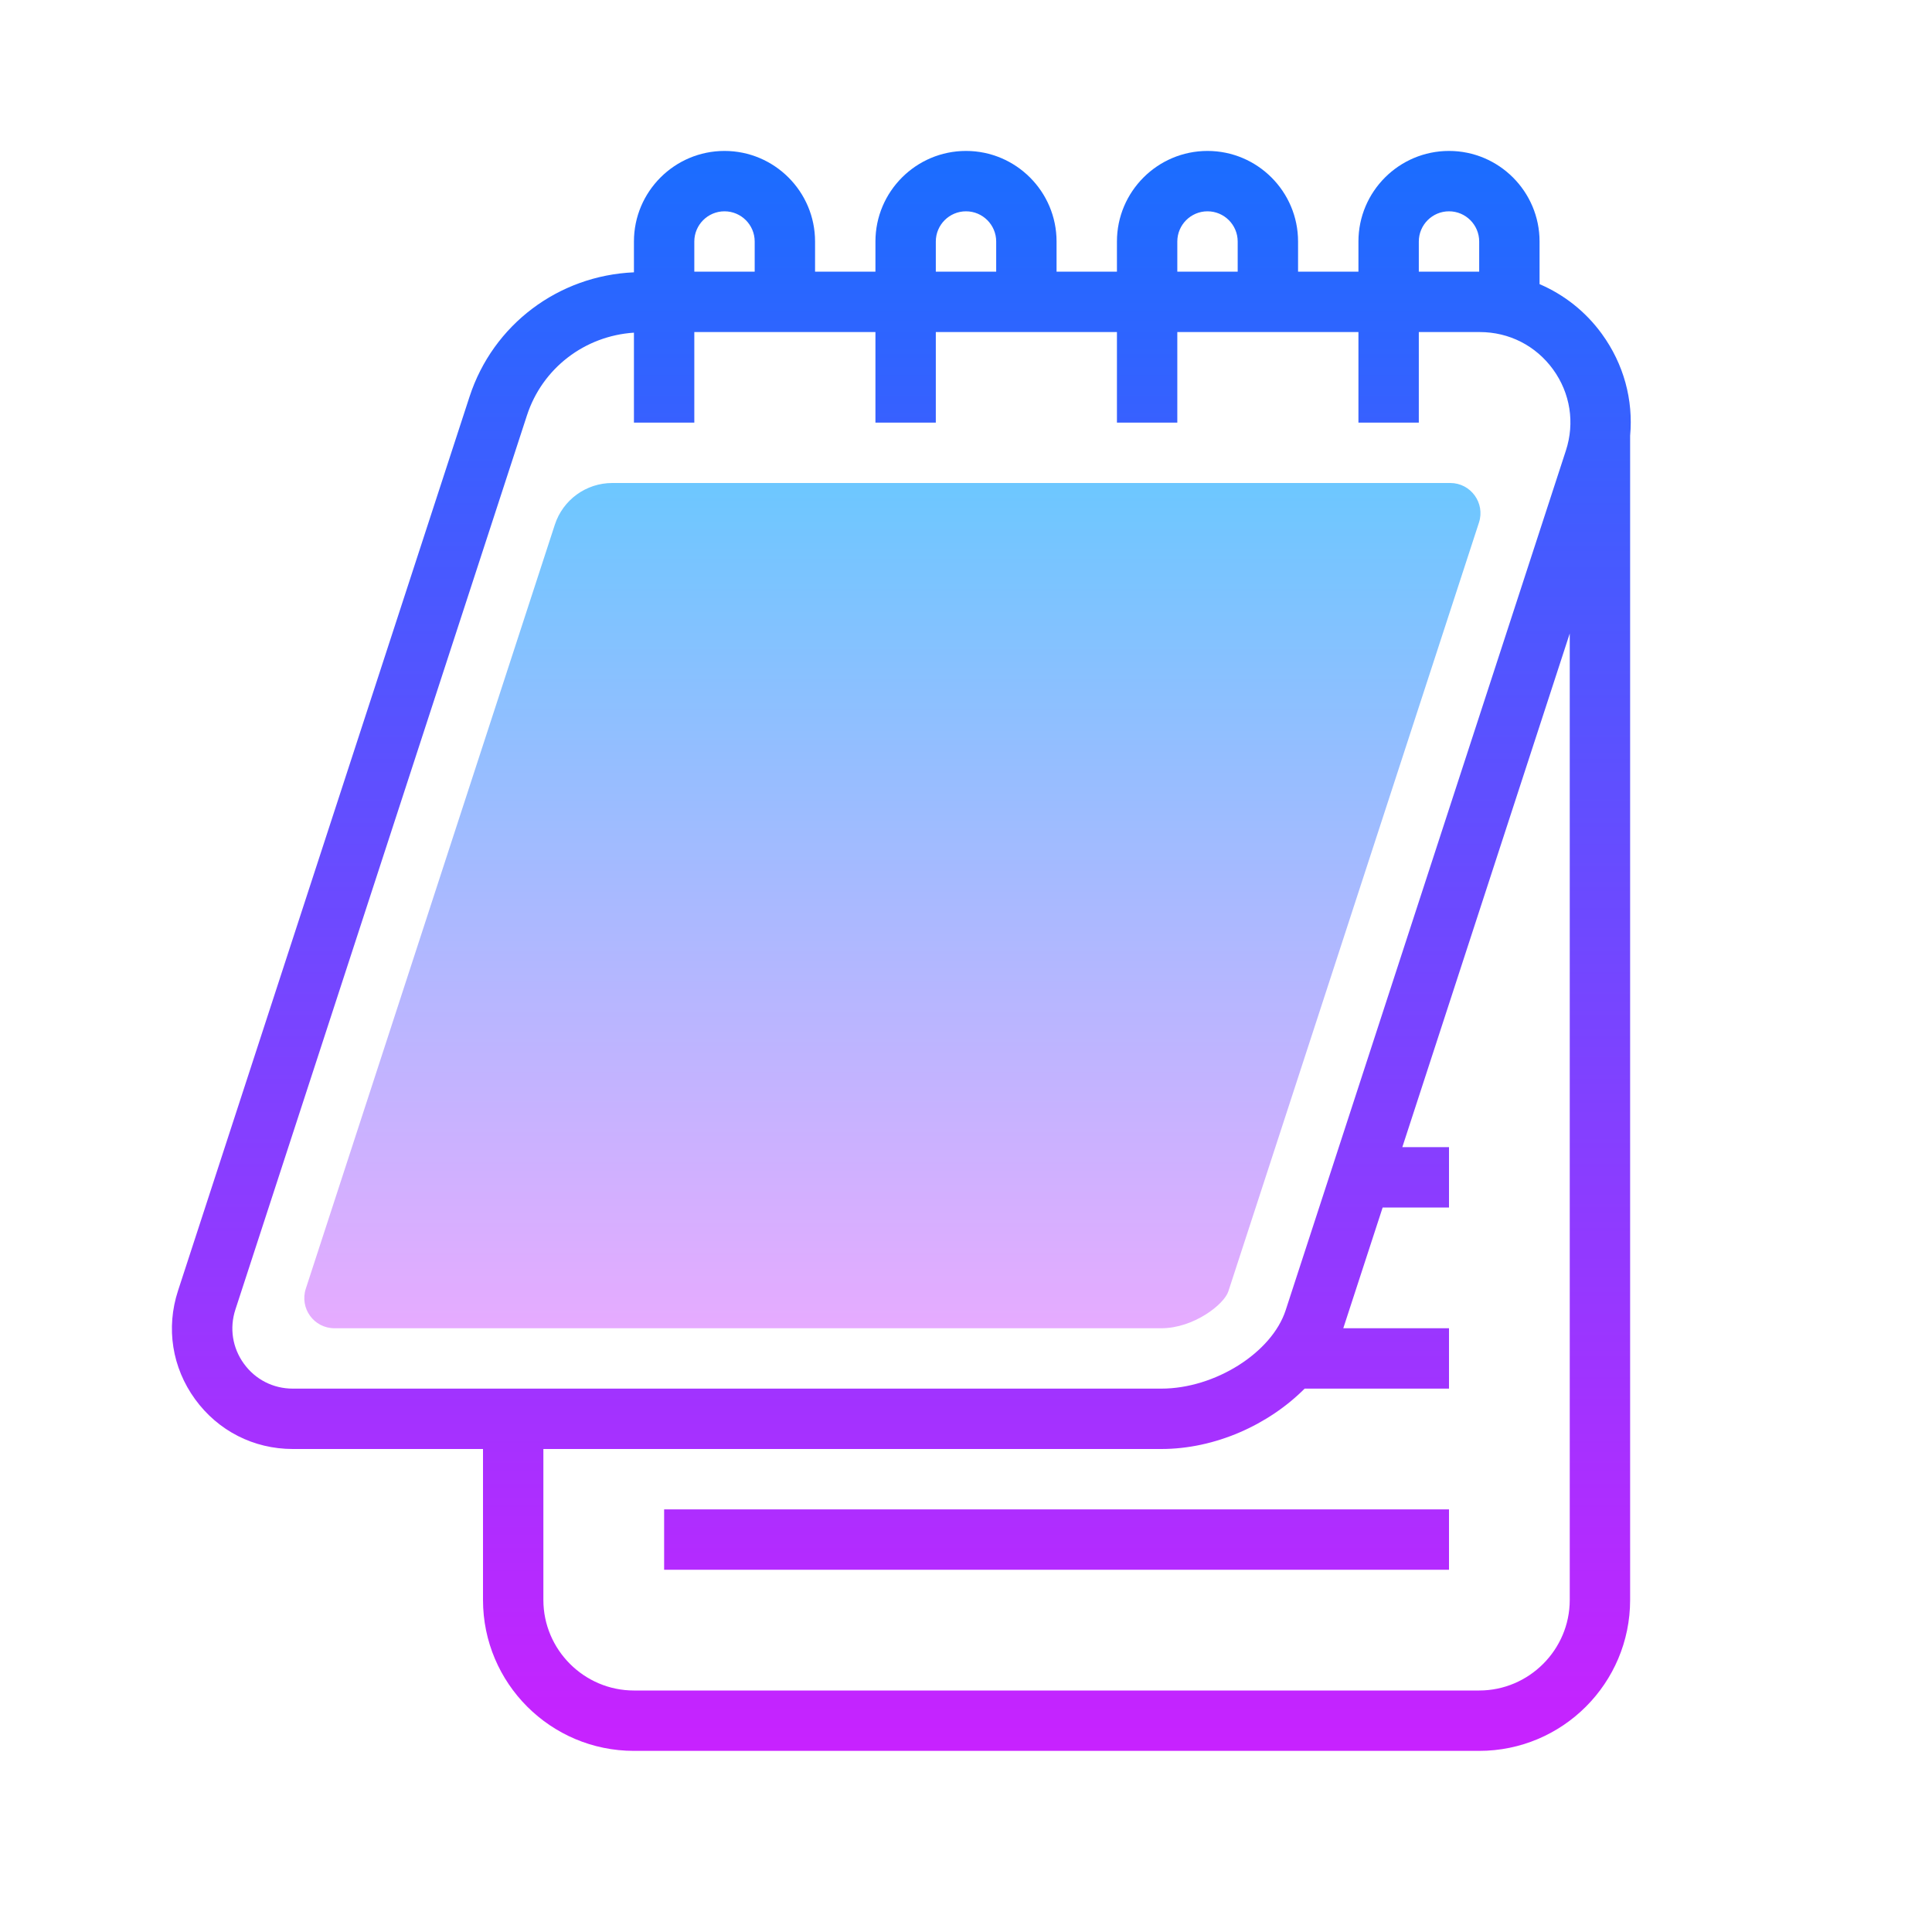 <svg xmlns="http://www.w3.org/2000/svg"  viewBox="0 0 64 64" width="48px" height="48px" baseProfile="basic"><linearGradient id="BXzp6NlTJcA9ASq1dUPk7a" x1="29.561" x2="29.561" y1="16" y2="44" gradientUnits="userSpaceOnUse"><stop offset="0" stop-color="#6dc7ff"/><stop offset="1" stop-color="#e6abff"/></linearGradient><path fill="url(#BXzp6NlTJcA9ASq1dUPk7a)" d="M48.042,16c0.68,0,1.161,0.664,0.951,1.31L40.69,42.78C40.55,43.21,39.54,44,38.47,44H11.08	c-0.68,0-1.16-0.66-0.95-1.31l8.25-25.31c0.268-0.823,1.036-1.38,1.902-1.38H48.042z"/><linearGradient id="BXzp6NlTJcA9ASq1dUPk7b" x1="29.858" x2="29.858" y1="5" y2="58" gradientUnits="userSpaceOnUse"><stop offset="0" stop-color="#1a6dff"/><stop offset="1" stop-color="#c822ff"/></linearGradient><path fill="url(#BXzp6NlTJcA9ASq1dUPk7b)" d="M53.066,11.064C52.525,10.318,51.811,9.761,51,9.412V8c0-1.654-1.346-3-3-3s-3,1.346-3,3v1h-2	V8c0-1.654-1.346-3-3-3s-3,1.346-3,3v1h-2V8c0-1.654-1.346-3-3-3s-3,1.346-3,3v1h-2V8c0-1.654-1.346-3-3-3s-3,1.346-3,3v1.021	c-2.496,0.108-4.666,1.727-5.446,4.12L5.896,42.76C5.494,43.992,5.7,45.3,6.461,46.349C7.223,47.398,8.402,48,9.698,48H16v5	c0,2.76,2.24,5,5,5h28c2.76,0,5-2.24,5-5V14.435C54.109,13.247,53.79,12.062,53.066,11.064z M47,8c0-0.551,0.448-1,1-1s1,0.449,1,1	v1h-2V8z M39,8c0-0.551,0.448-1,1-1s1,0.449,1,1v1h-2V8z M31,8c0-0.551,0.448-1,1-1s1,0.449,1,1v1h-2V8z M24,7c0.552,0,1,0.449,1,1	v1h-2V8C23,7.449,23.448,7,24,7z M8.08,45.175c-0.381-0.525-0.483-1.179-0.282-1.795l9.658-29.62	c0.511-1.567,1.917-2.634,3.544-2.74V14h2v-3h6v3h2v-3h6v3h2v-3h6v3h2v-3h2.019c0.973,0,1.857,0.451,2.429,1.238	c0.57,0.787,0.725,1.768,0.423,2.691l-9.281,28.472C42.133,44.81,40.246,46,38.47,46H9.698C9.05,46,8.46,45.699,8.08,45.175z M49,56	H21c-1.65,0-3-1.35-3-3v-5h20.47c1.786,0,3.553-0.802,4.748-2H48v-2h-3.502l1.304-4H48v-2h-1.546L52,20.984V53	C52,54.65,50.65,56,49,56z M22,50h26v2H22V50z"/></svg>